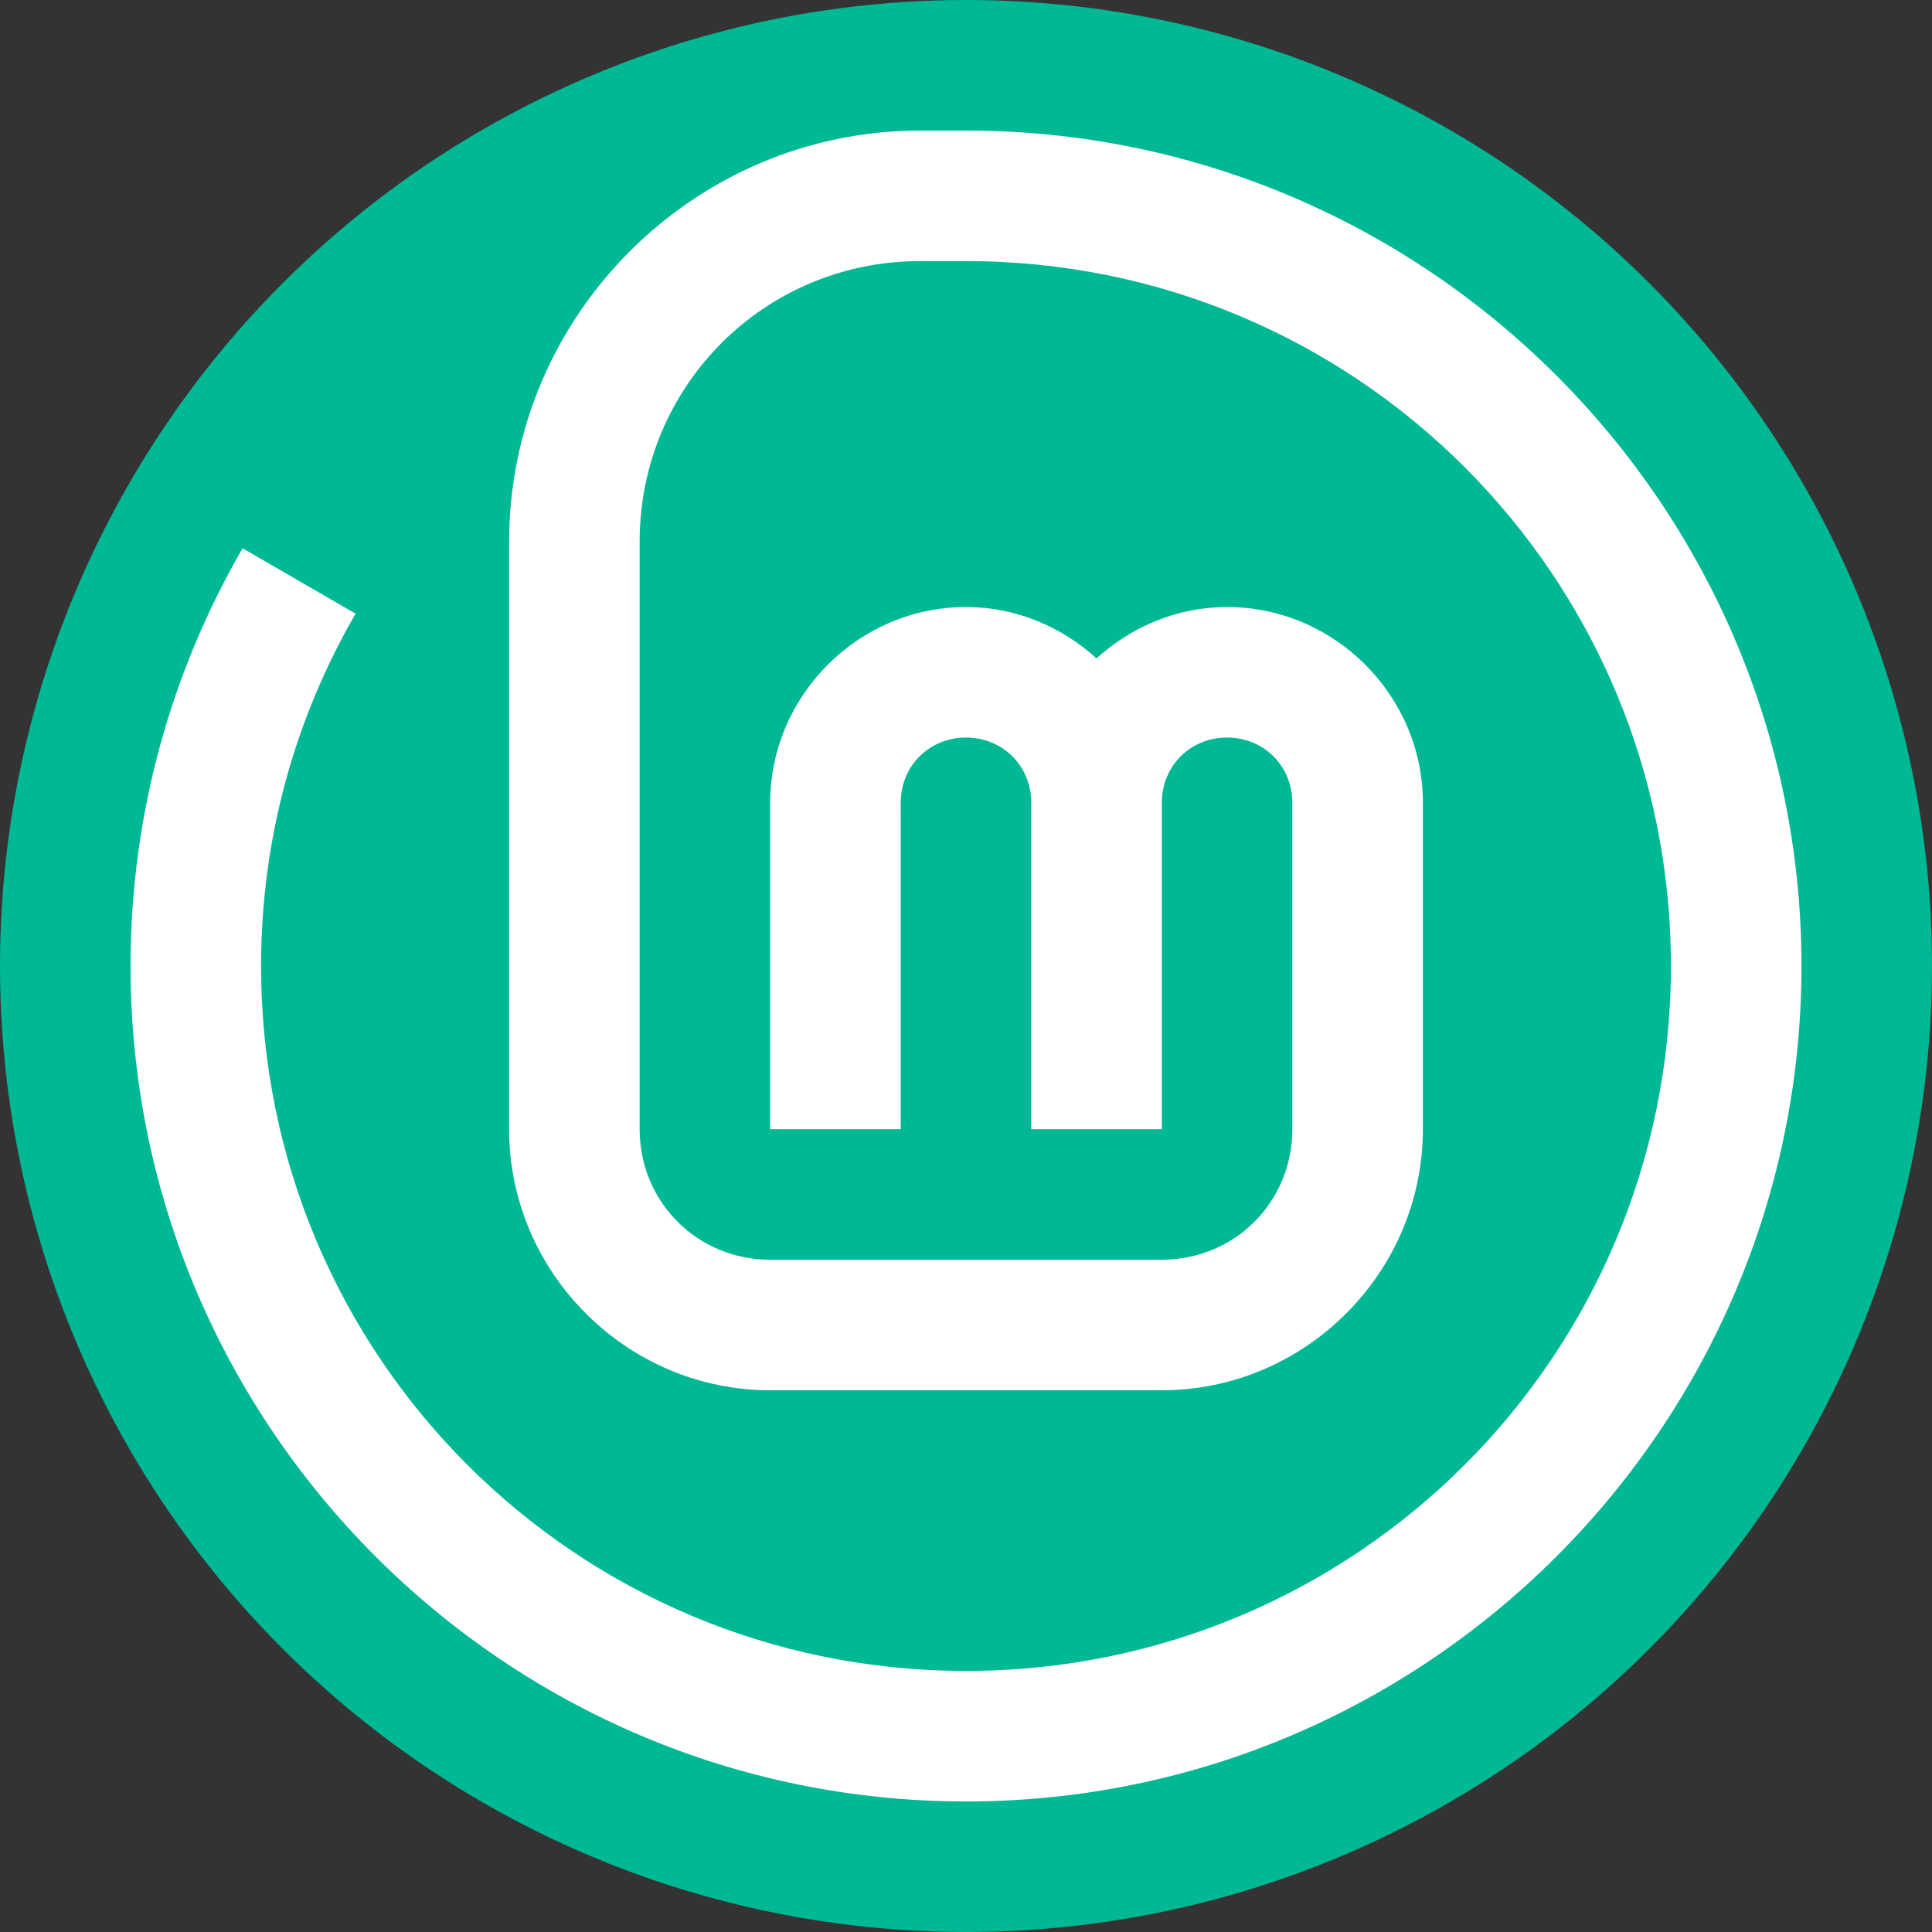 <?xml version="1.0" encoding="UTF-8" standalone="no"?>
<!-- Created with Inkscape (http://www.inkscape.org/) -->

<svg
   width="296"
   height="296"
   viewBox="0 0 296 296"
   id="svg2"
   version="1.1"
   sodipodi:docname="arobas-rev-green.svg"
   inkscape:version="1.1 (1:1.1+202105261517+ce6663b3b7)"
   xmlns:inkscape="http://www.inkscape.org/namespaces/inkscape"
   xmlns:sodipodi="http://sodipodi.sourceforge.net/DTD/sodipodi-0.dtd"
   xmlns="http://www.w3.org/2000/svg"
   xmlns:svg="http://www.w3.org/2000/svg">
  <rect x="0" y="0" width="296" height="296" fill="#333333" stroke="none"/>
  <sodipodi:namedview
     id="namedview7"
     pagecolor="#ffffff"
     bordercolor="#666666"
     borderopacity="1.0"
     inkscape:pageshadow="2"
     inkscape:pageopacity="0"
     inkscape:pagecheckerboard="0"
     showgrid="true"
     inkscape:snap-bbox="true"
     inkscape:bbox-paths="true"
     inkscape:zoom="1"
     inkscape:cx="106.5"
     inkscape:cy="128.5"
     inkscape:current-layer="layer1"
     inkscape:snap-object-midpoints="true"
     inkscape:snap-center="true"
     inkscape:snap-intersection-paths="true">
    <inkscape:grid
       type="xygrid"
       id="grid9"
       originx="58"
       originy="193"
       empspacing="2"
       spacingx="20"
       spacingy="20" />
  </sodipodi:namedview>
  <defs
     id="defs4" />
  <g
     inkscape:groupmode="layer"
     id="layer1"
     inkscape:label="Layer 1">
    <g
       id="g969">
      <circle
         style="opacity:1;fill:#00b894;stroke:#ffffff;stroke-width:0"
         id="path867"
         cx="148"
         cy="148"
         r="148" />
      <path
         style="color:#000000;fill:#ffffff;fill-opacity:1;stroke:none;stroke-width:0;-inkscape-stroke:none"
         d="M 141,20 C 106.325,20 78,48.325 78,83 v 90 c 0,21.973 18.027,40 40,40 h 60 c 21.973,0 40,-18.027 40,-40 v -50 c 0,-16.45 -13.55,-30 -30,-30 -7.685,0 -14.667,3.039 -20,7.867 C 162.667,96.039 155.685,93 148,93 c -16.45,0 -30,13.55 -30,30 v 50 h 20 v -50 c 0,-5.641 4.359,-10 10,-10 5.641,0 10,4.359 10,10 v 50 h 20 v -50 c 0,-5.641 4.359,-10 10,-10 5.641,0 10,4.359 10,10 v 50 c 0,11.164 -8.836,20 -20,20 h -60 c -11.164,0 -20,-8.836 -20,-20 V 83 c 0,-23.867 19.133,-43 43,-43 h 7 c 59.765,0 108,48.235 108,108 0,59.765 -48.235,108 -108,108 C 88.235,256 40,207.765 40,148 40,128.295 45.281,109.912 54.479,94.016 L 37.166,84 C 26.276,102.821 20,124.711 20,148 20,218.574 77.426,276 148,276 218.574,276 276,218.574 276,148 276,77.426 218.574,20 148,20 Z"
         id="path4193"
         sodipodi:nodetypes="cssssssscssccsssccssssssssccsssccssscc" />
    </g>
  </g>
</svg>
